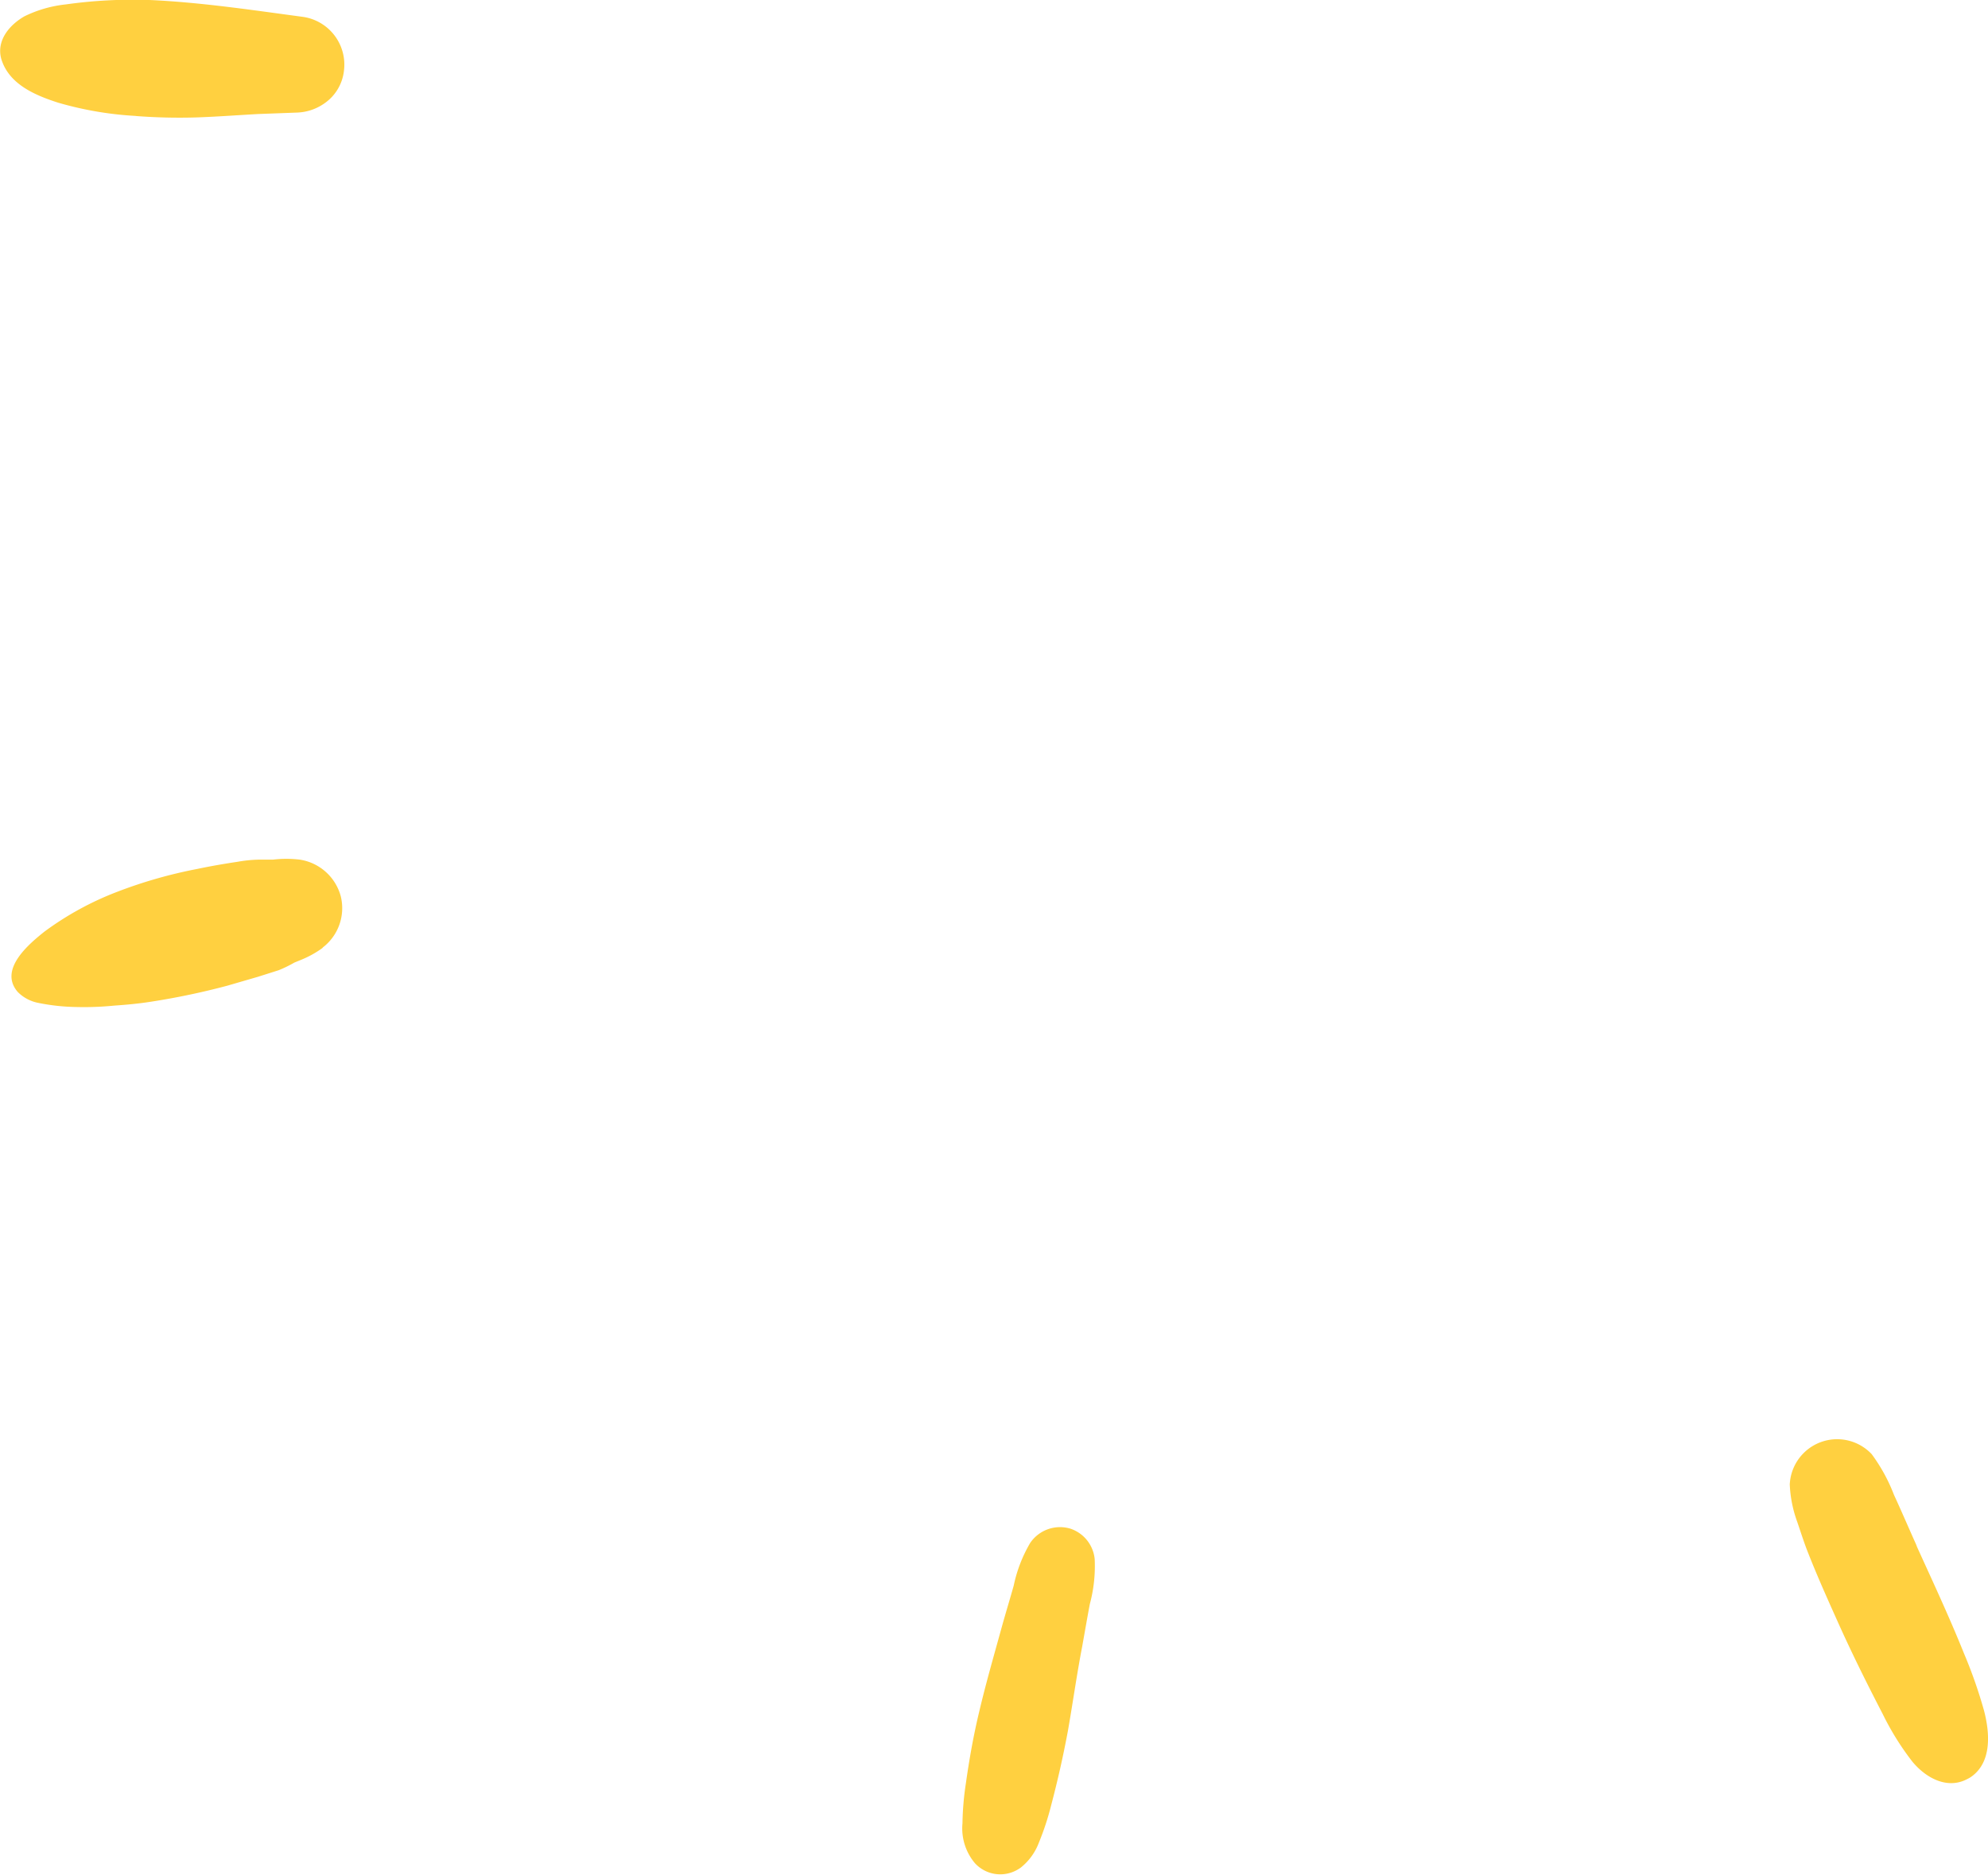 <svg xmlns="http://www.w3.org/2000/svg" viewBox="0 0 140 132.04"><defs><style>.cls-1{fill:#ffd040;}</style></defs><g id="Layer_2" data-name="Layer 2"><g id="tips_and_trick" data-name="tips and trick"><g id="Layer_19" data-name="Layer 19"><path class="cls-1" d="M24.22,5a3.4,3.4,0,0,0-2.87-3.81c-3.52-.47-7-1-10.6-1.18a33.73,33.73,0,0,0-6.11.3,8.68,8.68,0,0,0-2.92.84c-1,.57-2,1.67-1.63,3,.54,1.79,2.39,2.56,4,3.08a24.31,24.31,0,0,0,5.57.94H9.56a40.52,40.52,0,0,0,4.27.1c1.44-.05,2.9-.16,4.35-.24h0l2.68-.1a3.56,3.56,0,0,0,2-.66A3.22,3.22,0,0,0,24.22,5Z"/><path class="cls-1" d="M22.74,66.72A3.49,3.49,0,0,0,24,63.13a3.54,3.54,0,0,0-2.89-2.59,7.9,7.9,0,0,0-1.88,0l-1,0a9.65,9.65,0,0,0-1.49.15c-1,.15-1.92.31-2.87.51A33,33,0,0,0,8.27,62.8a21.56,21.56,0,0,0-5.14,2.81c-1.13.9-3.24,2.68-1.88,4.25a2.78,2.78,0,0,0,1.45.77,14.48,14.48,0,0,0,2.7.29,21.35,21.35,0,0,0,2.65-.1c.87-.06,1.74-.14,2.62-.28A51,51,0,0,0,16,69.42l2.17-.63,1.45-.46a8.72,8.72,0,0,0,1.11-.54l.49-.2a7.09,7.09,0,0,0,1.48-.82Z"/><path class="cls-1" d="M73.16,129.77a19.09,19.09,0,0,0,.87-2.65q.69-2.61,1.18-5.25c.35-2,.62-3.94,1-5.91.18-1,.35-2,.54-3a10.29,10.29,0,0,0,.34-3.17,2.52,2.52,0,0,0-1.7-2.13,2.54,2.54,0,0,0-2.84,1,9.92,9.92,0,0,0-1.16,3c-.28,1-.56,1.91-.83,2.88-.55,2-1.13,4-1.6,6-.4,1.66-.7,3.35-.94,5.05a20.5,20.5,0,0,0-.24,2.82,3.8,3.8,0,0,0,.88,2.81,2.42,2.42,0,0,0,2.93.49,2.82,2.82,0,0,0,.29-.18A4.08,4.08,0,0,0,73.16,129.77Z"/><path class="cls-1" d="M139.72,120.47a33.69,33.69,0,0,0-1.4-4c-1.07-2.66-2.28-5.24-3.46-7.84q.07.16.15.3c-.55-1.21-1.07-2.44-1.63-3.65a12.1,12.1,0,0,0-1.57-2.87,3.34,3.34,0,0,0-5.77,2.13,8.73,8.73,0,0,0,.53,2.65c.21.62.41,1.24.64,1.86.66,1.71,1.42,3.41,2.17,5.08,1,2.24,2.09,4.43,3.21,6.59a19.22,19.22,0,0,0,2.08,3.34c.93,1.13,2.45,2,3.89,1.22a1.83,1.83,0,0,0,.3-.18C140.29,124.05,140.12,122,139.72,120.47Z"/></g></g></g></svg>